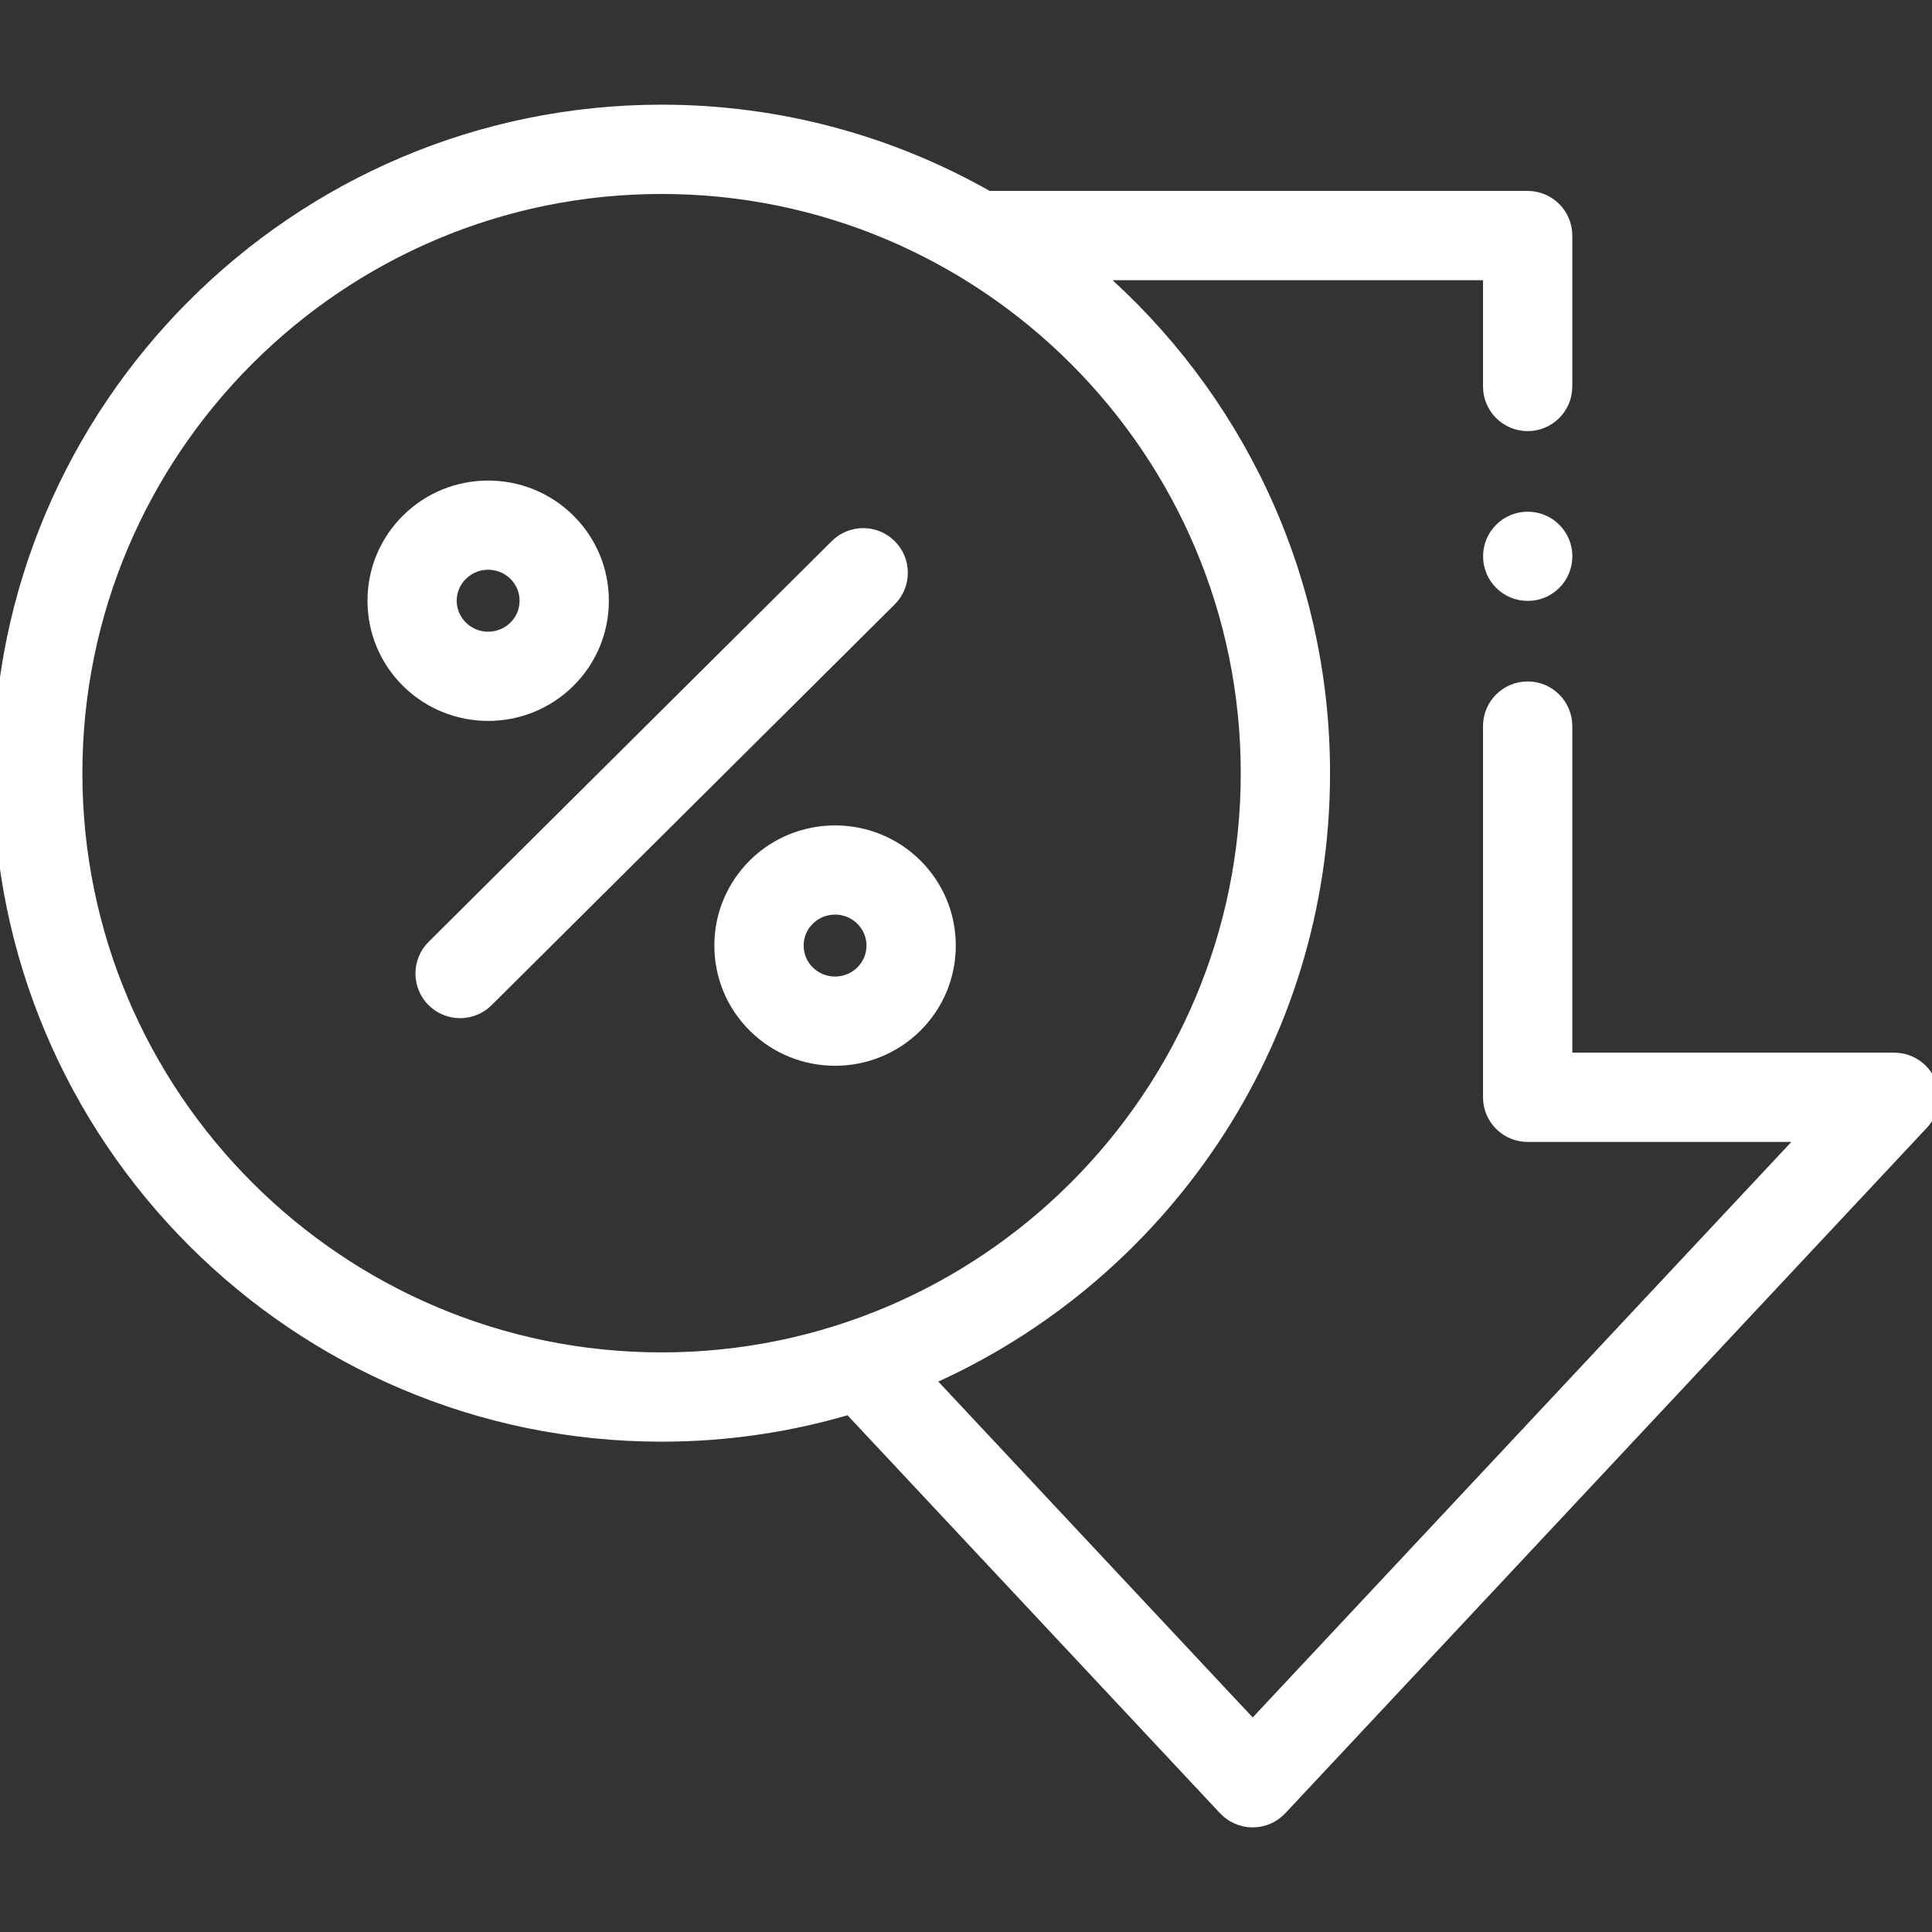 <svg width="28" height="28" viewBox="0 0 28 28" fill="none" xmlns="http://www.w3.org/2000/svg">
<rect x="0" y="0" width="28" height="28" fill="#333333" stroke="none"/>
<g clip-path="url(#clip0_374_324)">
<path d="M27.955 15.686C27.868 15.486 27.671 15.356 27.453 15.356H22.687V10.523C22.687 10.221 22.442 9.976 22.14 9.976C21.838 9.976 21.593 10.221 21.593 10.523V15.903C21.593 16.205 21.838 16.45 22.14 16.45H26.192L18.155 25.037L13.43 19.989C16.81 18.505 19.176 15.127 19.176 11.205C19.176 8.315 17.891 5.72 15.862 3.961H21.593V5.601C21.593 5.903 21.838 6.148 22.14 6.148C22.442 6.148 22.687 5.903 22.687 5.601V3.414C22.687 3.112 22.442 2.867 22.14 2.867H14.317C12.921 2.072 11.306 1.617 9.588 1.617C4.301 1.617 0 5.918 0 11.205C0 16.492 4.301 20.794 9.588 20.794C10.535 20.794 11.45 20.655 12.314 20.398L17.755 26.211C17.859 26.321 18.003 26.384 18.155 26.384C18.306 26.384 18.451 26.321 18.554 26.211L27.852 16.277C28.001 16.118 28.042 15.886 27.955 15.686V15.686ZM1.094 11.205C1.094 6.522 4.904 2.711 9.588 2.711C14.272 2.711 18.082 6.522 18.082 11.205C18.082 15.889 14.272 19.7 9.588 19.7C4.904 19.7 1.094 15.889 1.094 11.205V11.205Z" fill="white" stroke="white" stroke-width="0.2"/>
<path d="M22.141 8.609C22.443 8.609 22.688 8.365 22.688 8.062C22.688 7.76 22.443 7.516 22.141 7.516C21.839 7.516 21.594 7.76 21.594 8.062C21.594 8.365 21.839 8.609 22.141 8.609Z" fill="white" stroke="white" stroke-width="0.2"/>
<path d="M8.24 9.869C8.552 9.559 8.724 9.146 8.724 8.706C8.724 8.267 8.552 7.854 8.24 7.544C7.598 6.905 6.552 6.905 5.91 7.544C5.598 7.854 5.426 8.267 5.426 8.706C5.426 9.146 5.598 9.559 5.91 9.869C6.231 10.188 6.653 10.348 7.075 10.348C7.497 10.348 7.919 10.188 8.24 9.869ZM6.519 8.706C6.519 8.56 6.577 8.423 6.681 8.319C6.79 8.211 6.932 8.157 7.075 8.157C7.218 8.157 7.36 8.211 7.469 8.319C7.573 8.423 7.63 8.56 7.63 8.706C7.63 8.852 7.573 8.99 7.469 9.093V9.093C7.252 9.309 6.898 9.309 6.681 9.093C6.577 8.99 6.519 8.852 6.519 8.706Z" fill="white" stroke="white" stroke-width="0.2"/>
<path d="M10.937 12.541C10.625 12.852 10.453 13.265 10.453 13.704C10.453 14.144 10.625 14.557 10.937 14.867C11.259 15.186 11.681 15.346 12.102 15.346C12.524 15.346 12.946 15.186 13.268 14.867C13.58 14.557 13.752 14.144 13.752 13.704C13.752 13.265 13.58 12.852 13.268 12.541C12.625 11.903 11.58 11.903 10.937 12.541V12.541ZM12.496 14.091C12.279 14.307 11.926 14.307 11.708 14.091C11.604 13.988 11.547 13.85 11.547 13.704C11.547 13.558 11.604 13.421 11.709 13.317C11.817 13.209 11.96 13.155 12.102 13.155C12.245 13.155 12.388 13.209 12.496 13.317C12.6 13.421 12.658 13.558 12.658 13.704C12.658 13.85 12.6 13.988 12.496 14.091Z" fill="white" stroke="white" stroke-width="0.2"/>
<path d="M12.898 7.915C12.685 7.701 12.339 7.7 12.125 7.913L6.282 13.721C6.068 13.934 6.067 14.28 6.28 14.495C6.387 14.602 6.527 14.656 6.668 14.656C6.807 14.656 6.947 14.603 7.054 14.497L12.896 8.689C13.11 8.476 13.111 8.129 12.898 7.915V7.915Z" fill="white" stroke="white" stroke-width="0.2"/>
</g>
<defs>
<clipPath id="clip0_374_324">
<rect width="28" height="28" fill="white"/>
</clipPath>
</defs>
</svg>
